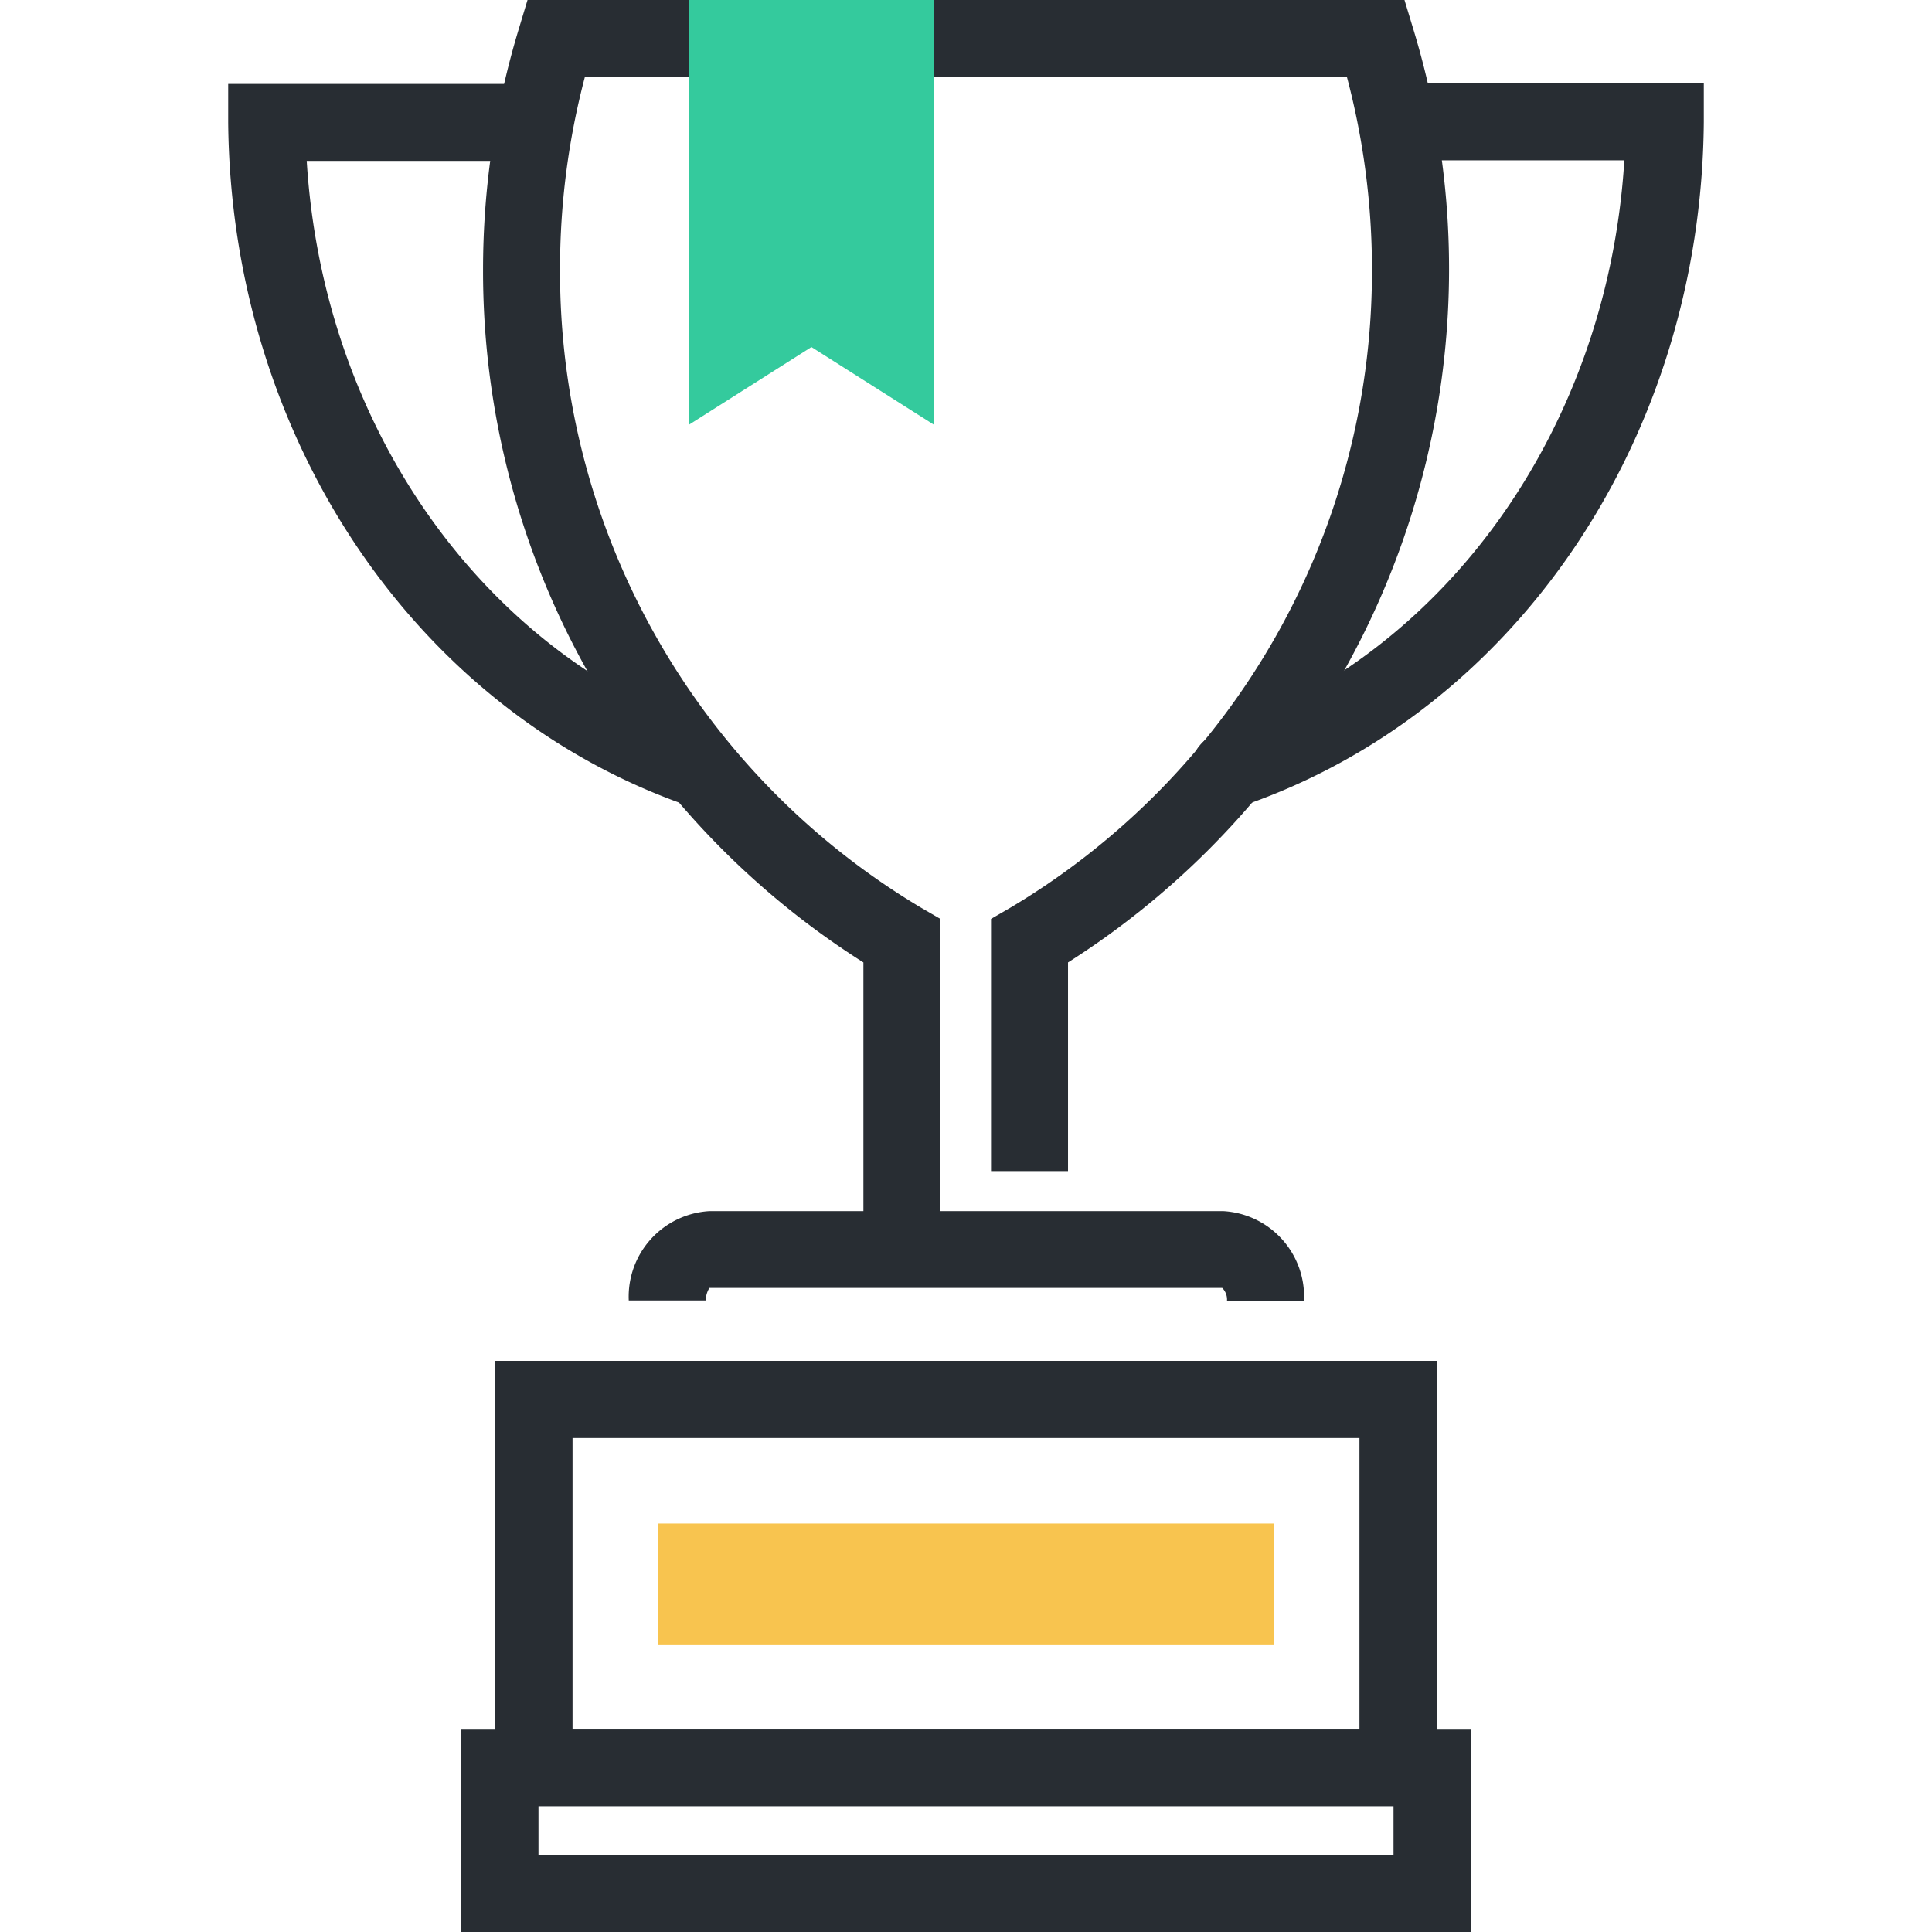 <?xml version="1.0" standalone="no"?><!DOCTYPE svg PUBLIC "-//W3C//DTD SVG 1.1//EN" "http://www.w3.org/Graphics/SVG/1.1/DTD/svg11.dtd"><svg class="icon" width="200px" height="200.00px" viewBox="0 0 1024 1024" version="1.1" xmlns="http://www.w3.org/2000/svg"><path d="M691.152 689.366h-40.809a8.672 8.672 0 0 0-2.551-6.733H376.004a12.957 12.957 0 0 0-1.938 6.631h-40.809A45.4 45.4 0 0 1 376.004 641.926h272.4a45.4 45.4 0 0 1 42.747 47.44z" fill="#282d33" /><path d="M498.431 661.514h-40.809V510.113a433.596 433.596 0 0 1-201.596-367.281 438.697 438.697 0 0 1 19.078-127.936L279.593 0h464.815l4.387 14.487A435.534 435.534 0 0 1 566.072 510.113v110.592h-40.809v-133.649l10.202-5.917A392.583 392.583 0 0 0 727.165 142.832a397.888 397.888 0 0 0-13.263-102.023H309.995a397.888 397.888 0 0 0-13.161 102.023A392.379 392.379 0 0 0 488.229 481.138l10.202 5.917z" fill="#282d33" /><path d="M651.465 428.495a20.405 20.405 0 0 1-6.529-39.687c122.427-42.135 207.412-163.236 215.982-303.823H740.428a20.405 20.405 0 0 1 0-40.809h162.624v20.405c-1.326 167.215-99.472 312.903-244.854 362.69A21.017 21.017 0 0 1 651.465 428.495zM372.127 428.495a21.017 21.017 0 0 1-6.631-1.122C220.624 377.483 122.478 232.101 120.948 64.886v-20.405h162.522a20.405 20.405 0 0 1 0 40.809H162.573C171.245 226.286 256.128 346.877 378.759 389.012a20.405 20.405 0 0 1-6.631 39.483zM779.503 1024H244.497V916.468h535.006z m-494.197-40.809h453.388v-25.914H285.306z" fill="#282d33" /><path d="M761.445 957.277h-498.89V721.299h498.89z m-458.081-40.809h417.272V762.108h-417.272z" fill="#282d33" /><path d="M348.764 807.508h326.472v64.07h-326.472z" fill="#f8c44f" /><path d="M779.503 1024H244.497V916.468h535.006z m-494.197-40.809h453.388v-25.914H285.306z" fill="#282d33" /><path d="M761.445 957.277h-498.89V721.299h498.89z m-458.081-40.809h417.272V762.108h-417.272z" fill="#282d33" /><path d="M495.064 225.164l-64.988-41.217-64.988 41.217V0h129.977v225.164z" fill="#34ca9d" /></svg>